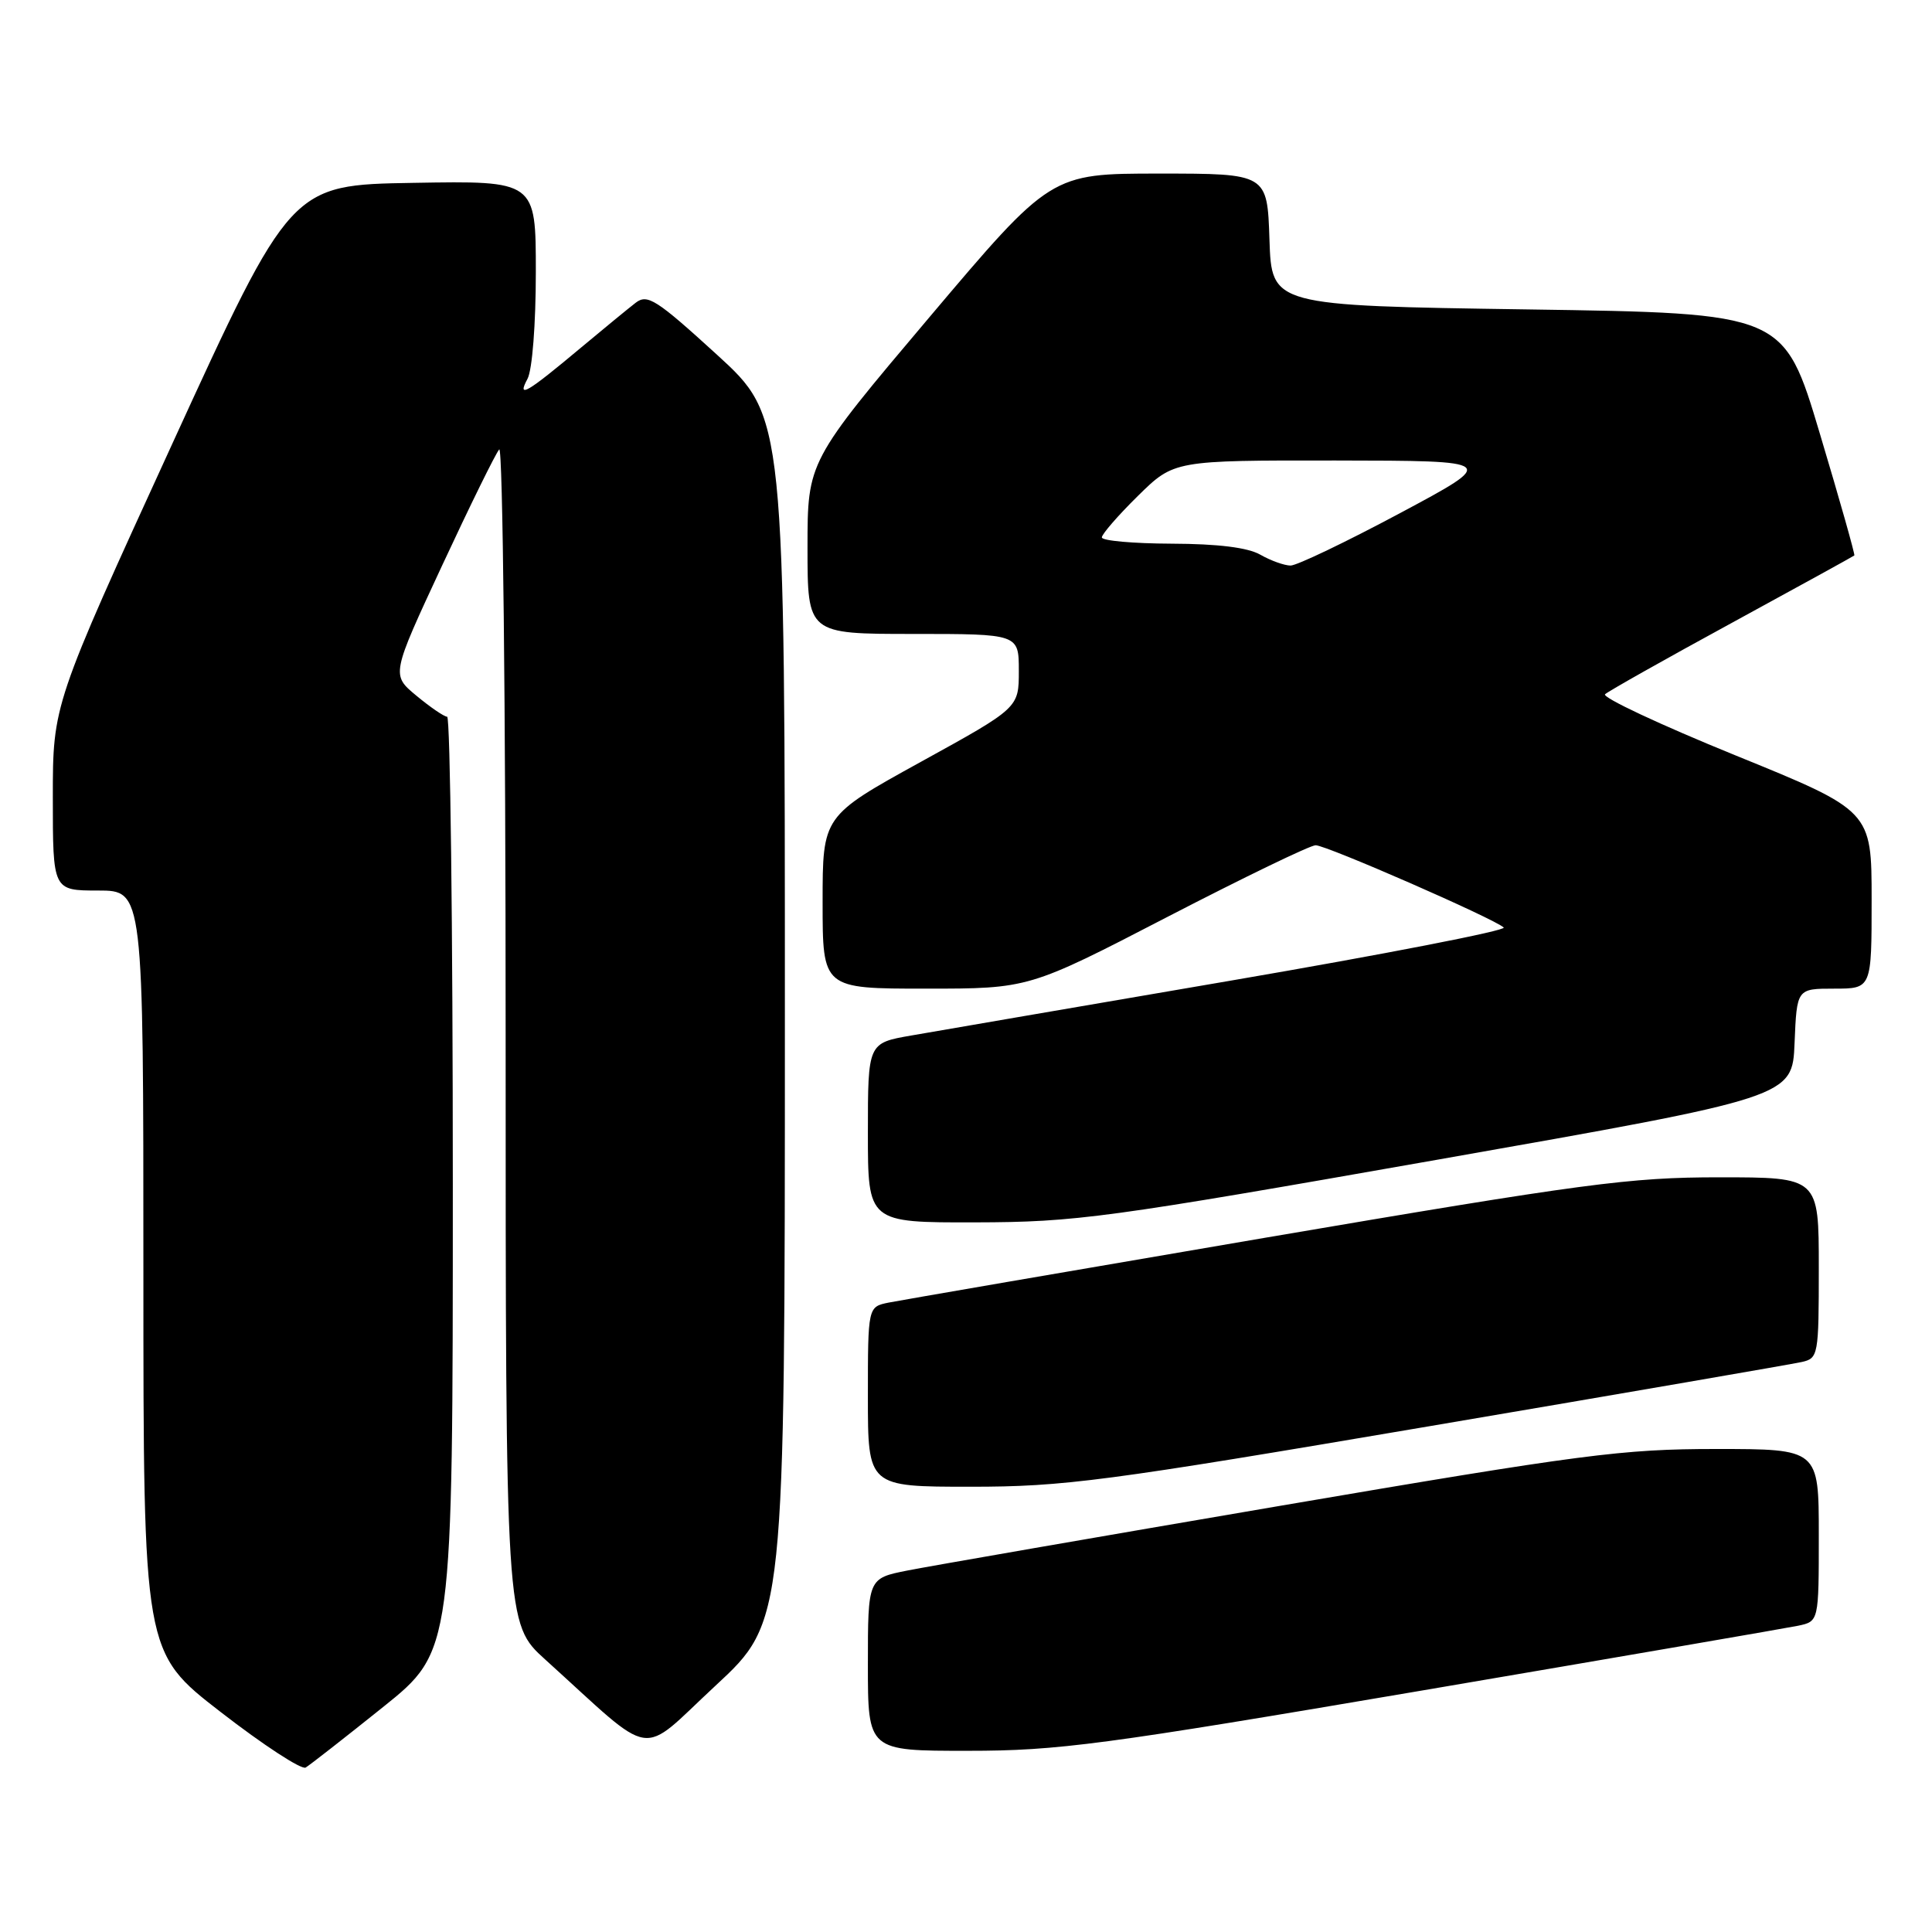 <?xml version="1.0" encoding="UTF-8" standalone="no"?>
<!DOCTYPE svg PUBLIC "-//W3C//DTD SVG 1.1//EN" "http://www.w3.org/Graphics/SVG/1.1/DTD/svg11.dtd" >
<svg xmlns="http://www.w3.org/2000/svg" xmlns:xlink="http://www.w3.org/1999/xlink" version="1.1" viewBox="0 0 256 256">
 <g >
 <path fill="currentColor"
d=" M 50.75 226.20 C 60.00 218.78 60.00 218.78 60.00 156.89 C 60.00 122.85 59.66 94.99 59.25 94.97 C 58.84 94.96 57.00 93.70 55.17 92.18 C 51.84 89.42 51.84 89.42 58.57 74.96 C 62.27 67.01 65.68 60.07 66.15 59.55 C 66.62 59.02 67.00 93.54 67.00 136.87 C 67.00 215.15 67.00 215.15 72.25 219.90 C 87.10 233.33 84.48 232.93 94.81 223.36 C 104.00 214.84 104.00 214.84 104.00 135.03 C 104.00 55.22 104.00 55.22 94.99 46.99 C 86.99 39.69 85.79 38.92 84.24 40.11 C 83.28 40.85 80.03 43.52 77.00 46.05 C 69.75 52.12 68.46 52.87 69.90 50.19 C 70.53 49.02 71.00 42.92 71.00 36.04 C 71.00 23.95 71.00 23.95 54.77 24.23 C 38.54 24.50 38.54 24.50 22.77 58.93 C 7.00 93.36 7.00 93.36 7.00 105.68 C 7.00 118.00 7.00 118.00 13.00 118.00 C 19.00 118.00 19.00 118.00 19.00 168.47 C 19.00 218.93 19.00 218.93 29.25 226.86 C 34.89 231.23 39.95 234.53 40.50 234.21 C 41.05 233.88 45.66 230.28 50.75 226.20 Z  M 188.50 223.99 C 214.35 219.59 236.74 215.73 238.25 215.42 C 241.00 214.84 241.00 214.84 241.00 203.42 C 241.00 192.00 241.00 192.00 227.37 192.00 C 214.98 192.00 209.74 192.68 169.62 199.53 C 145.35 203.67 123.14 207.53 120.25 208.10 C 115.00 209.14 115.00 209.14 115.00 220.57 C 115.00 232.00 115.00 232.00 128.25 231.99 C 140.21 231.99 146.07 231.21 188.50 223.99 Z  M 189.35 188.99 C 215.28 184.59 237.51 180.75 238.75 180.47 C 240.93 179.98 241.00 179.59 241.00 167.98 C 241.00 156.00 241.00 156.00 227.82 156.00 C 215.93 156.00 210.07 156.78 167.57 164.02 C 141.68 168.44 119.26 172.30 117.75 172.60 C 115.00 173.16 115.00 173.16 115.00 185.08 C 115.00 197.00 115.00 197.00 128.60 197.00 C 141.00 197.00 146.33 196.30 189.35 188.99 Z  M 190.50 153.66 C 237.50 145.38 237.50 145.38 237.79 138.19 C 238.09 131.00 238.09 131.00 243.04 131.00 C 248.00 131.00 248.00 131.00 248.00 119.22 C 248.00 107.43 248.00 107.43 229.93 100.08 C 220.00 96.04 212.23 92.40 212.68 91.99 C 213.13 91.58 220.70 87.31 229.50 82.52 C 238.30 77.72 245.59 73.71 245.71 73.60 C 245.82 73.50 243.77 66.23 241.14 57.46 C 236.37 41.50 236.37 41.50 202.43 41.00 C 168.50 40.50 168.50 40.50 168.21 31.75 C 167.92 23.00 167.92 23.00 153.58 23.00 C 139.24 23.00 139.24 23.00 123.12 42.07 C 107.00 61.15 107.00 61.15 107.00 72.57 C 107.00 84.00 107.00 84.00 121.00 84.00 C 135.00 84.00 135.00 84.00 135.00 88.90 C 135.00 93.80 135.00 93.80 122.00 100.96 C 109.00 108.13 109.00 108.13 109.00 119.56 C 109.00 131.00 109.00 131.00 122.67 131.00 C 136.33 131.00 136.33 131.00 154.68 121.50 C 164.77 116.28 173.61 112.00 174.33 112.00 C 175.75 112.00 198.03 121.74 199.25 122.90 C 199.67 123.29 183.47 126.44 163.25 129.91 C 143.04 133.37 123.91 136.66 120.75 137.21 C 115.00 138.21 115.00 138.21 115.00 150.11 C 115.00 162.00 115.00 162.00 129.25 161.97 C 142.58 161.94 146.55 161.40 190.50 153.66 Z  M 167.00 73.50 C 165.34 72.55 161.38 72.06 155.25 72.04 C 150.16 72.02 146.00 71.65 146.00 71.21 C 146.00 70.78 148.15 68.30 150.78 65.71 C 155.57 61.00 155.57 61.00 177.03 61.02 C 198.50 61.05 198.50 61.05 185.50 68.00 C 178.35 71.82 171.82 74.95 171.00 74.94 C 170.18 74.93 168.38 74.29 167.00 73.50 Z "/>
</g>
</svg>